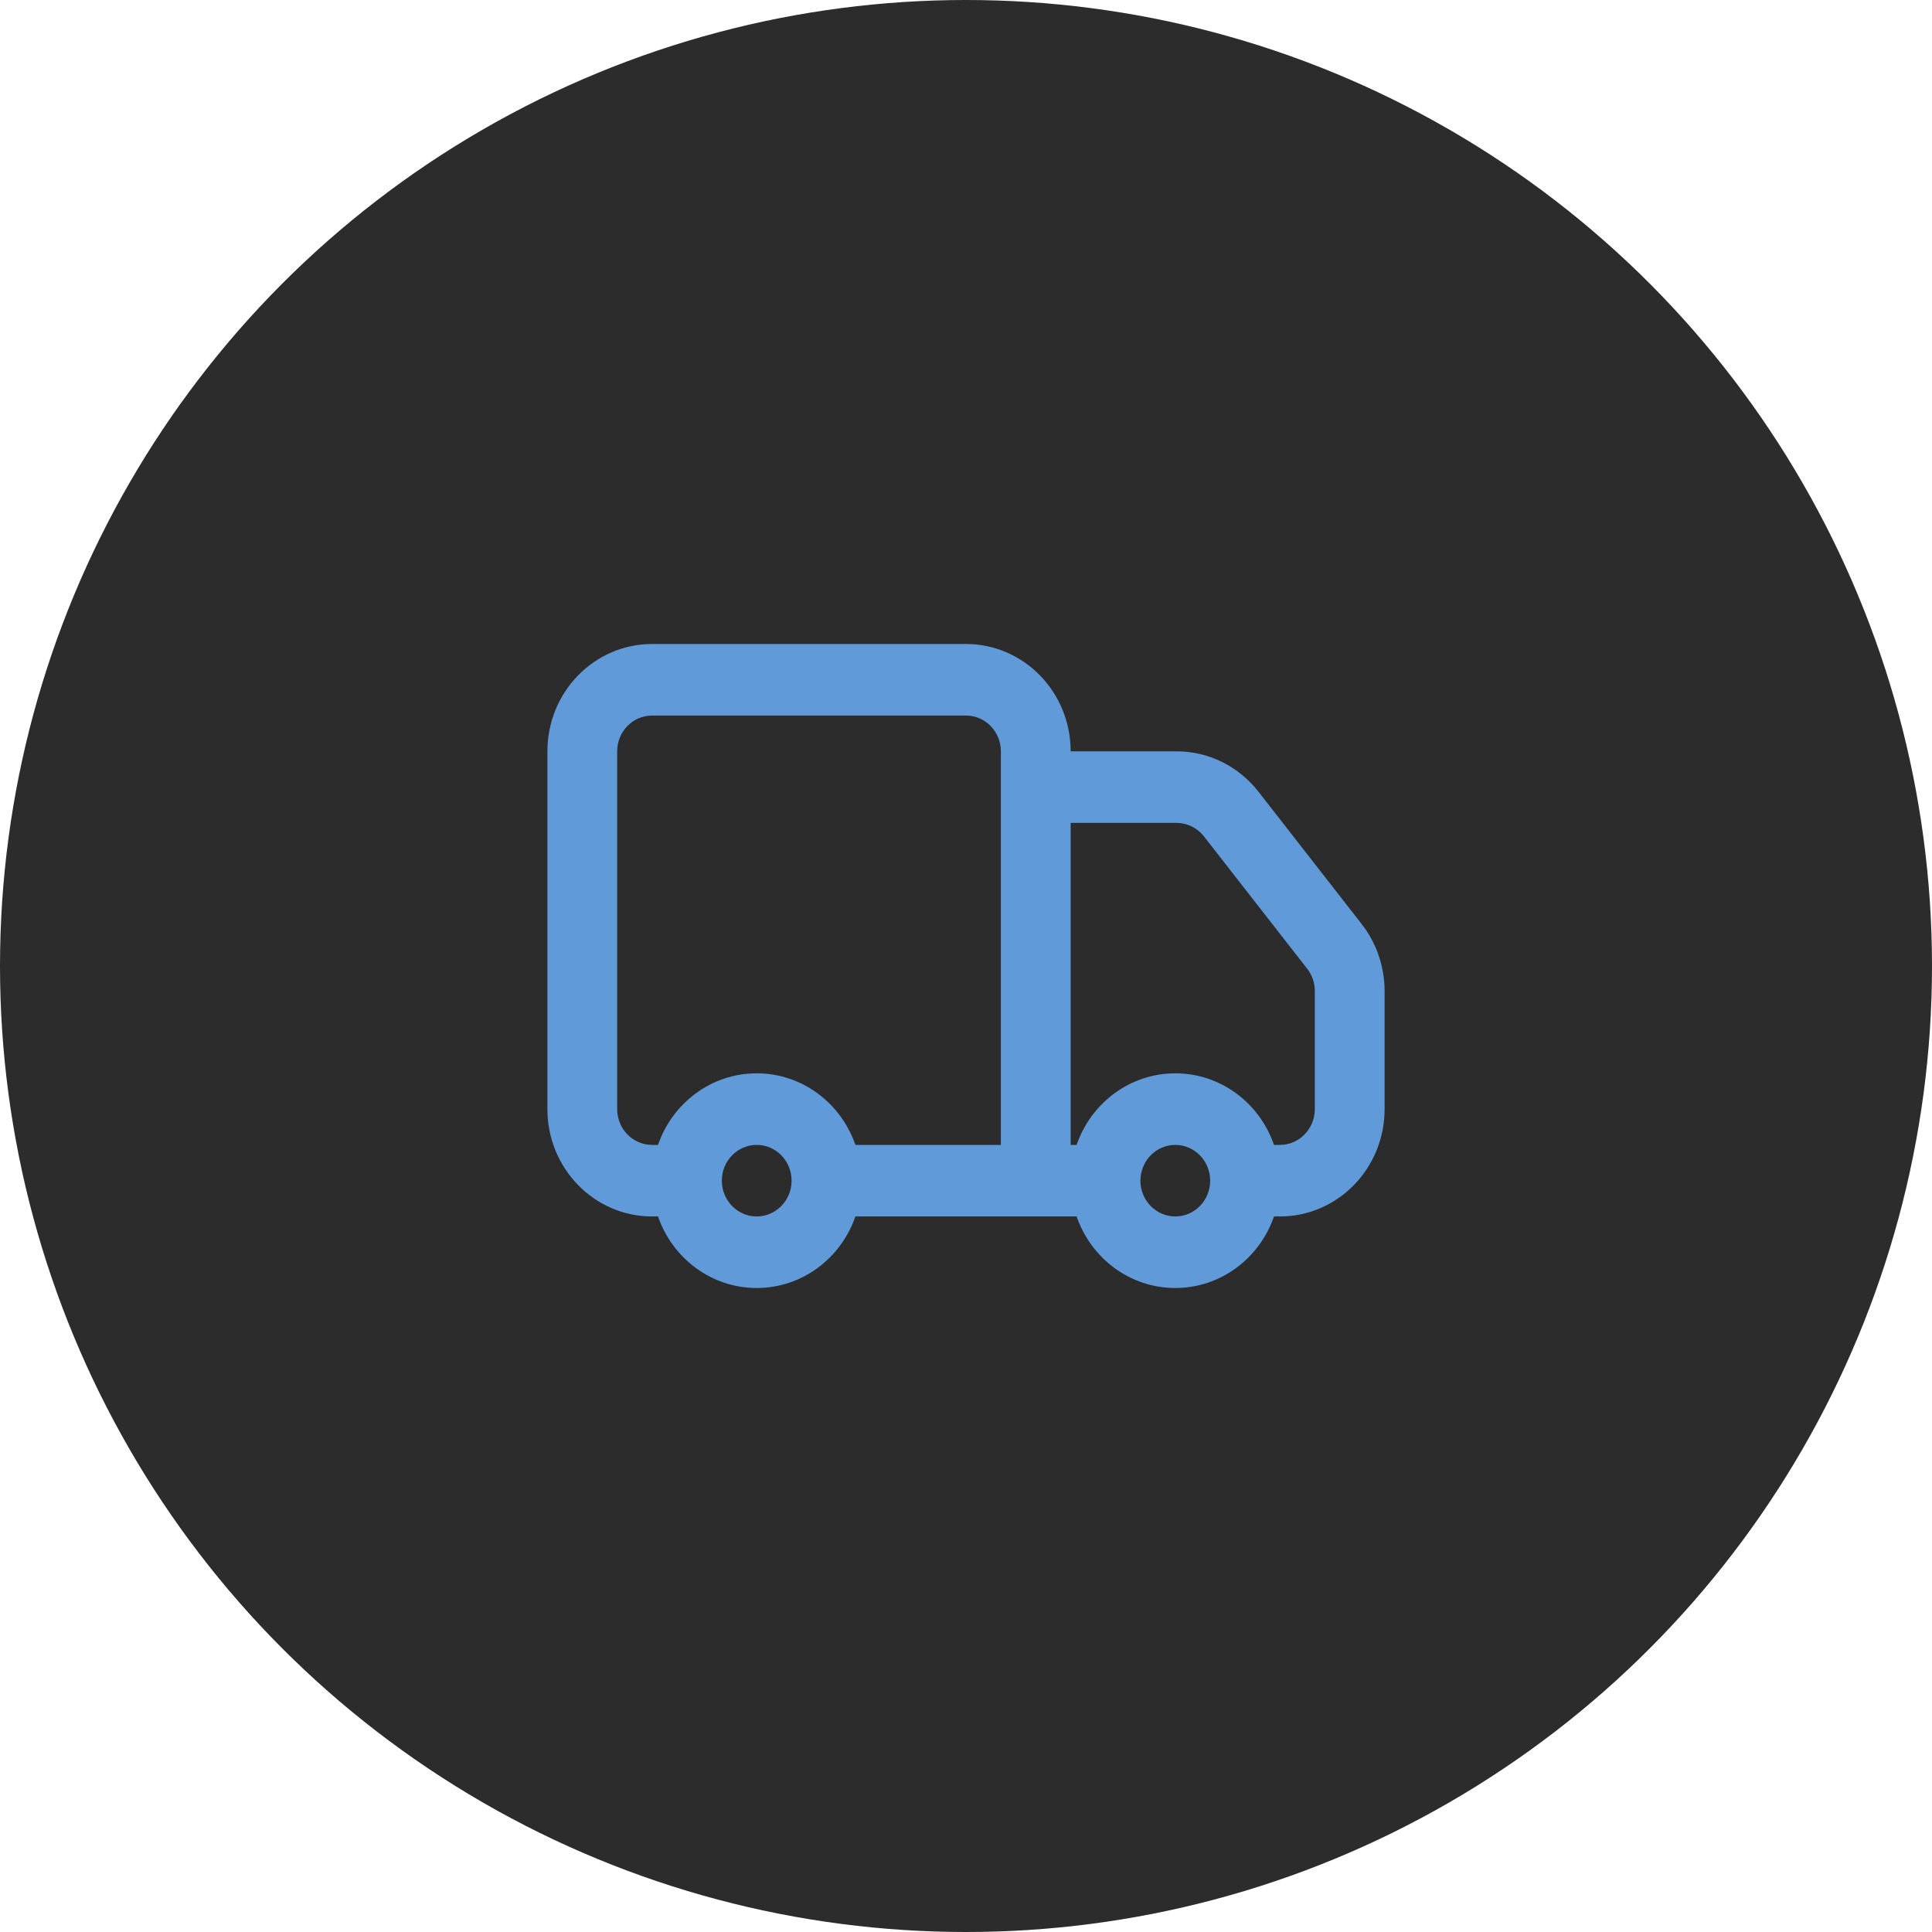 <svg width="60" height="60" viewBox="0 0 60 60" fill="none" xmlns="http://www.w3.org/2000/svg">
<circle cx="30" cy="30" r="30" fill="#2C2C2C"/>
<path fill-rule="evenodd" clip-rule="evenodd" d="M17 23.333C17 21.492 18.455 20 20.25 20H30C31.795 20 33.25 21.492 33.25 23.333H36.542C37.529 23.333 38.463 23.794 39.08 24.584L42.288 28.697C42.749 29.288 43 30.023 43 30.78V34.444C43 36.285 41.545 37.778 39.75 37.778H39.565C39.119 39.072 37.915 40 36.5 40C35.085 40 33.881 39.072 33.435 37.778H26.565C26.119 39.072 24.915 40 23.5 40C22.085 40 20.881 39.072 20.435 37.778H20.25C18.455 37.778 17 36.285 17 34.444V23.333ZM20.435 35.556C20.881 34.261 22.085 33.333 23.5 33.333C24.915 33.333 26.119 34.261 26.565 35.556H31.083V23.333C31.083 22.72 30.598 22.222 30 22.222H20.25C19.652 22.222 19.167 22.72 19.167 23.333V34.444C19.167 35.058 19.652 35.556 20.25 35.556H20.435ZM33.25 35.556V25.556H36.542C36.871 25.556 37.182 25.709 37.388 25.973L40.596 30.085C40.75 30.282 40.833 30.527 40.833 30.78V34.444C40.833 35.058 40.348 35.556 39.75 35.556H39.565C39.119 34.261 37.915 33.333 36.5 33.333C35.085 33.333 33.881 34.261 33.435 35.556H33.25ZM23.5 35.556C22.902 35.556 22.417 36.053 22.417 36.667C22.417 37.28 22.902 37.778 23.5 37.778C24.098 37.778 24.583 37.28 24.583 36.667C24.583 36.053 24.098 35.556 23.5 35.556ZM36.5 35.556C35.902 35.556 35.417 36.053 35.417 36.667C35.417 37.28 35.902 37.778 36.5 37.778C37.098 37.778 37.583 37.28 37.583 36.667C37.583 36.053 37.098 35.556 36.5 35.556Z" fill="#619AD8"/>
</svg>
